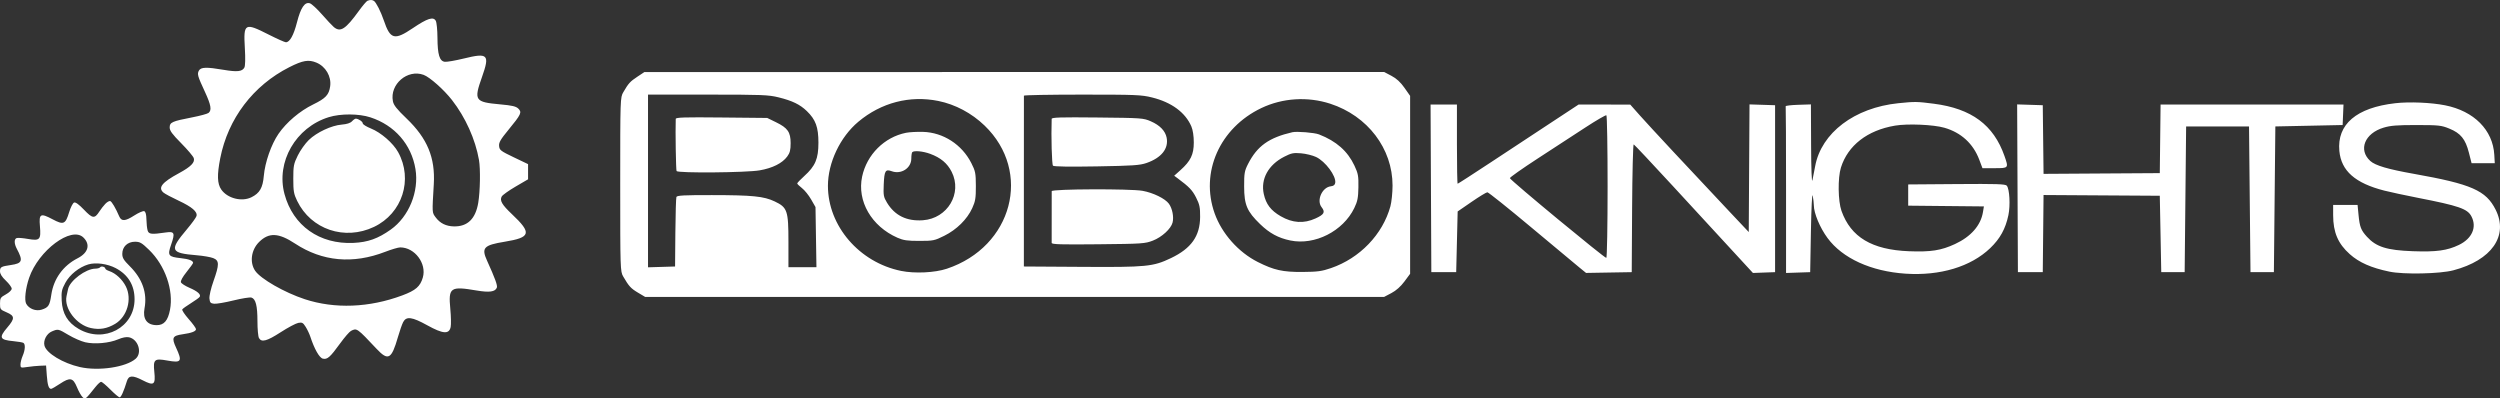 <svg width="389" height="62" viewBox="0 0 389 62" fill="none" xmlns="http://www.w3.org/2000/svg">
<rect x="0" y="0" width="389" height="62" fill="#333333" stroke="none"/>
<path fill-rule="evenodd" clip-rule="evenodd" d="M57.184 0.119C57.026 0.181 56.42 0.891 55.837 1.698C53.775 4.549 52.967 5.071 51.941 4.21C51.689 3.998 50.86 3.114 50.099 2.245C49.338 1.376 48.489 0.595 48.213 0.511C47.418 0.267 46.793 1.192 46.21 3.474C45.697 5.482 45.088 6.576 44.484 6.576C44.308 6.576 43.089 6.032 41.776 5.366C38.071 3.487 37.871 3.601 38.097 7.466C38.193 9.105 38.165 10.26 38.023 10.516C37.678 11.139 36.907 11.223 34.802 10.865C32.116 10.408 31.256 10.435 30.95 10.987C30.656 11.52 30.741 11.821 31.895 14.31C32.834 16.337 32.973 17.15 32.45 17.57C32.271 17.714 31.118 18.026 29.889 18.264C26.769 18.868 26.403 19.032 26.403 19.827C26.403 20.338 26.784 20.862 28.192 22.284C29.177 23.279 30.057 24.32 30.149 24.598C30.368 25.267 29.706 25.944 27.85 26.947C25.202 28.379 24.547 29.198 25.435 29.965C25.654 30.154 26.704 30.716 27.768 31.212C29.877 32.197 30.755 32.95 30.575 33.617C30.512 33.85 29.845 34.771 29.092 35.663C26.315 38.954 26.474 39.379 30.613 39.718C31.615 39.8 32.767 39.999 33.174 40.16C34.136 40.541 34.143 41.142 33.215 43.753C32.818 44.873 32.548 46.037 32.589 46.455C32.651 47.079 32.76 47.2 33.31 47.261C33.667 47.301 35.022 47.071 36.322 46.75C37.621 46.429 38.883 46.228 39.125 46.302C39.789 46.506 40.059 47.571 40.059 49.989C40.059 51.189 40.165 52.363 40.295 52.597C40.689 53.309 41.524 53.087 43.667 51.7C44.791 50.973 46.022 50.318 46.401 50.244C47.005 50.128 47.148 50.203 47.557 50.852C47.815 51.259 48.139 51.939 48.278 52.363C48.918 54.313 49.69 55.673 50.23 55.804C50.929 55.974 51.363 55.592 52.934 53.423C53.613 52.486 54.368 51.616 54.61 51.49C55.526 51.016 55.529 51.019 58.608 54.289C60.401 56.194 60.92 55.908 61.91 52.473C62.188 51.504 62.561 50.439 62.738 50.106C63.228 49.184 64.119 49.305 66.487 50.616C68.934 51.97 69.88 52.04 70.122 50.885C70.203 50.497 70.179 49.22 70.067 48.048C69.751 44.724 70.067 44.505 74.153 45.2C76.149 45.54 77.049 45.413 77.31 44.754C77.44 44.428 77.032 43.307 75.785 40.56C74.877 38.56 75.261 38.147 78.525 37.614C82.606 36.948 82.783 36.275 79.656 33.322C78.102 31.854 77.723 31.197 78.07 30.571C78.194 30.345 79.168 29.651 80.232 29.029L82.167 27.899V26.719V25.538L79.948 24.477C77.915 23.505 77.723 23.359 77.66 22.735C77.603 22.177 77.865 21.721 79.112 20.204C81.095 17.791 81.243 17.473 80.651 16.899C80.287 16.547 79.702 16.41 77.836 16.24C73.867 15.879 73.706 15.639 74.998 11.983C76.236 8.477 75.942 8.179 72.161 9.106C70.869 9.422 69.545 9.652 69.218 9.615C68.391 9.522 68.084 8.516 68.068 5.846C68.061 4.658 67.943 3.484 67.806 3.237C67.428 2.553 66.511 2.845 64.249 4.372C61.366 6.317 60.728 6.147 59.717 3.164C59.257 1.807 58.52 0.357 58.18 0.141C57.896 -0.04 57.609 -0.046 57.184 0.119ZM49.228 9.74C50.669 10.334 51.585 11.901 51.376 13.413C51.189 14.759 50.682 15.302 48.725 16.254C46.656 17.26 44.563 19.036 43.331 20.83C42.204 22.472 41.233 25.255 41.048 27.372C40.885 29.228 40.411 30.049 39.133 30.688C37.626 31.441 35.383 30.871 34.43 29.492C33.802 28.582 33.757 27.236 34.268 24.629C35.479 18.456 39.393 13.297 45.027 10.45C47.124 9.391 48.015 9.24 49.228 9.74ZM99.176 11.935C98.041 12.687 97.786 12.969 96.989 14.342C96.511 15.165 96.506 15.326 96.506 28.699C96.506 41.857 96.519 42.245 96.966 43.014C97.854 44.544 98.154 44.873 99.263 45.533L100.382 46.199H157.876H215.37L216.504 45.602C217.238 45.216 217.951 44.582 218.526 43.805L219.415 42.605V28.761V14.917L218.53 13.657C217.917 12.784 217.295 12.213 216.507 11.798L215.37 11.199L157.816 11.207L100.262 11.215L99.176 11.935ZM65.913 11.647C66.874 12 69.068 13.947 70.329 15.565C72.431 18.265 73.968 21.676 74.53 24.894C74.773 26.285 74.713 29.763 74.415 31.552C73.997 34.055 72.749 35.269 70.634 35.228C69.404 35.204 68.467 34.741 67.788 33.82C67.22 33.05 67.229 33.211 67.498 28.651C67.739 24.536 66.496 21.537 63.267 18.444C61.738 16.979 61.255 16.369 61.135 15.749C60.624 13.115 63.407 10.725 65.913 11.647ZM121.147 15.148C123.295 15.679 124.48 16.256 125.549 17.289C126.92 18.616 127.346 19.781 127.347 22.205C127.347 24.71 126.87 25.833 125.138 27.399C124.538 27.942 124.047 28.457 124.047 28.543C124.047 28.629 124.381 28.957 124.789 29.272C125.197 29.587 125.837 30.379 126.211 31.033L126.892 32.221L126.965 36.899L127.038 41.576H124.859H122.681V37.605C122.681 32.765 122.513 32.275 120.537 31.34C118.846 30.54 117.12 30.366 110.781 30.357C106.427 30.351 105.345 30.409 105.25 30.649C105.185 30.813 105.111 33.314 105.086 36.207L105.041 41.466L102.936 41.53L100.831 41.593V28.157V14.721H110.126C118.578 14.721 119.578 14.76 121.147 15.148ZM179.258 15.165C182.297 15.917 184.443 17.499 185.376 19.674C185.61 20.22 185.754 21.166 185.754 22.165C185.754 24.043 185.265 25.056 183.67 26.481L182.704 27.345L183.249 27.749C185.032 29.073 185.53 29.593 186.108 30.733C186.656 31.813 186.749 32.262 186.739 33.762C186.718 36.739 185.361 38.654 182.201 40.162C179.417 41.49 178.415 41.589 168.313 41.524L159.314 41.466L159.315 28.259C159.315 20.995 159.318 14.977 159.321 14.886C159.324 14.796 163.407 14.721 168.394 14.721C176.744 14.721 177.604 14.756 179.258 15.165ZM146.011 15.711C148.639 16.244 151.199 17.606 153.206 19.543C160.647 26.721 157.564 38.398 147.325 41.815C145.457 42.438 142.333 42.587 140.207 42.153C133.703 40.827 128.826 35.156 128.826 28.919C128.826 25.32 130.724 21.318 133.555 18.946C137.114 15.965 141.558 14.81 146.011 15.711ZM206.984 16.137C212.803 18.026 216.688 23.13 216.681 28.876C216.679 29.989 216.528 31.445 216.345 32.111C215.146 36.476 211.582 40.181 207.109 41.715C205.661 42.212 205.022 42.298 202.685 42.316C199.6 42.339 198.237 42.037 195.72 40.771C192.698 39.251 190.124 36.353 188.999 33.206C186.72 26.823 189.789 19.903 196.27 16.813C199.569 15.24 203.465 14.994 206.984 16.137ZM295.374 16.061C288.571 16.757 283.408 20.663 282.441 25.847C282.306 26.568 282.115 27.554 282.015 28.039C281.906 28.567 281.823 26.385 281.807 22.582L281.779 16.245L279.788 16.308C278.692 16.343 277.822 16.446 277.853 16.537C277.884 16.628 277.91 22.501 277.91 29.588V42.475L279.788 42.411L281.665 42.347L281.779 35.963C281.846 32.218 281.963 29.943 282.061 30.46C282.154 30.944 282.231 31.61 282.232 31.938C282.237 33.177 283.18 35.433 284.364 37.038C286.693 40.196 291.14 42.226 296.513 42.584C301.883 42.942 306.667 41.498 309.678 38.609C311.216 37.134 312.054 35.614 312.506 33.481C312.828 31.962 312.687 29.395 312.254 28.891C312.036 28.637 310.685 28.593 304.453 28.641L296.915 28.699V30.35V32.001L302.805 32.06L308.694 32.118L308.546 33.016C308.204 35.08 306.674 36.825 304.199 37.972C302.034 38.975 300.432 39.225 297.029 39.092C291.274 38.866 287.989 36.902 286.536 32.815C285.993 31.29 285.946 27.677 286.448 26.076C287.531 22.624 290.564 20.272 294.869 19.547C296.836 19.216 300.854 19.389 302.546 19.877C305.157 20.631 307.03 22.347 307.974 24.85L308.47 26.168H310.375C312.552 26.168 312.557 26.16 311.899 24.281C310.2 19.432 306.773 16.896 300.898 16.138C298.278 15.801 297.965 15.796 295.374 16.061ZM372.709 16.06C366.659 16.747 363.615 19.346 364.003 23.492C364.294 26.593 366.458 28.5 371.002 29.66C371.941 29.899 374.296 30.405 376.237 30.784C382.572 32.021 383.921 32.486 384.54 33.643C385.44 35.327 384.667 37.115 382.61 38.108C380.786 38.988 379.097 39.219 375.44 39.088C371.394 38.944 369.731 38.418 368.289 36.831C367.36 35.807 367.167 35.302 366.986 33.418L366.84 31.891H364.937H363.036L363.038 33.487C363.042 36.158 363.792 37.912 365.628 39.55C367.088 40.851 368.97 41.68 371.798 42.268C374.025 42.73 379.631 42.615 381.732 42.063C387.702 40.496 390.358 36.696 388.323 32.633C386.823 29.637 384.551 28.64 375.623 27.054C371.555 26.332 369.597 25.755 368.82 25.049C366.909 23.313 367.941 20.741 370.904 19.857C371.984 19.534 373.005 19.455 376.009 19.458C379.49 19.461 379.863 19.501 381.109 20.008C382.878 20.727 383.623 21.64 384.159 23.749L384.578 25.397H386.382H388.186L388.113 24.098C387.897 20.233 384.96 17.277 380.448 16.384C378.269 15.952 374.9 15.811 372.709 16.06ZM222.656 29.304L222.715 42.347H224.65H226.584L226.698 37.625L226.812 32.903L228.974 31.415C230.163 30.596 231.269 29.923 231.431 29.918C231.593 29.913 234.656 32.361 238.238 35.358C241.819 38.354 245.209 41.18 245.77 41.637L246.791 42.468L250.344 42.407L253.897 42.347L253.956 32.368C253.989 26.881 254.101 22.423 254.204 22.463C254.308 22.503 257.039 25.408 260.273 28.919C263.507 32.43 267.639 36.916 269.455 38.888L272.758 42.474L274.481 42.41L276.203 42.347V29.359V16.372L274.214 16.308L272.224 16.245L272.165 26.176L272.106 36.107L269.041 32.857C262.976 26.425 256.656 19.642 255.177 17.975L253.67 16.276L249.652 16.269L245.635 16.262L241.345 19.085C238.985 20.638 234.775 23.411 231.988 25.248C229.202 27.086 226.871 28.589 226.81 28.589C226.748 28.589 226.698 25.815 226.698 22.425V16.262H224.648H222.597L222.656 29.304ZM313.927 29.296L313.986 42.347H315.921H317.855L317.916 36.346L317.976 30.345L327.02 30.403L336.064 30.46L336.178 36.403L336.292 42.347H338.112H339.933L340.047 31.01L340.161 19.674H345.054H349.948L350.062 31.01L350.176 42.347H351.997H353.817L353.931 31.01L354.045 19.674L359.28 19.564L364.515 19.454L364.582 17.858L364.649 16.262H350.417H336.186L336.125 21.6L336.064 26.938L327.021 26.995L317.977 27.053L317.916 21.712L317.855 16.372L315.862 16.308L313.868 16.245L313.927 29.296ZM57.637 18.26C61.412 19.49 64.013 22.474 64.645 26.302C65.224 29.805 63.627 33.716 60.799 35.724C58.815 37.132 57.256 37.689 55.006 37.795C49.721 38.044 45.595 35.124 44.268 30.197C42.921 25.196 46.016 19.82 51.158 18.23C53.004 17.659 55.833 17.672 57.637 18.26ZM250.142 29.029C250.142 35.068 250.053 40.063 249.944 40.128C249.752 40.243 235.075 28.11 234.937 27.722C234.899 27.616 236.845 26.243 239.262 24.67C241.678 23.098 245.03 20.915 246.711 19.818C248.391 18.722 249.851 17.875 249.954 17.937C250.057 17.998 250.142 22.99 250.142 29.029ZM105.145 18.502C105.076 20.412 105.173 26.458 105.275 26.617C105.492 26.957 116.112 26.866 118.192 26.508C120.206 26.16 121.721 25.401 122.495 24.351C122.91 23.789 123.022 23.345 123.022 22.276C123.022 20.554 122.568 19.906 120.736 19.014L119.381 18.353L112.268 18.282C106.48 18.223 105.153 18.264 105.145 18.502ZM163.64 18.502C163.544 21.265 163.666 25.61 163.844 25.783C163.992 25.926 166.382 25.964 170.633 25.891C176.287 25.794 177.359 25.721 178.393 25.364C180.715 24.561 181.861 23.124 181.531 21.427C181.327 20.373 180.476 19.489 179.076 18.879C177.909 18.37 177.683 18.353 170.763 18.283C164.975 18.224 163.649 18.264 163.64 18.502ZM54.765 18.877C54.51 19.149 53.967 19.324 53.179 19.387C51.58 19.515 49.286 20.587 48.047 21.786C47.495 22.319 46.727 23.399 46.34 24.186C45.698 25.49 45.636 25.813 45.636 27.819C45.636 29.737 45.713 30.179 46.235 31.257C48.392 35.706 53.634 37.478 58.199 35.301C62.602 33.201 64.302 27.93 61.948 23.672C61.17 22.263 59.274 20.616 57.709 19.989C57.015 19.71 56.447 19.356 56.447 19.201C56.447 18.924 55.767 18.463 55.359 18.463C55.245 18.463 54.977 18.649 54.765 18.877ZM140.97 20.663C137.595 21.346 134.879 24.057 134.148 27.471C133.331 31.289 135.605 35.222 139.656 36.995C140.576 37.398 141.183 37.485 143.052 37.484C145.215 37.482 145.407 37.443 146.924 36.691C148.856 35.734 150.487 34.123 151.28 32.388C151.769 31.318 151.851 30.818 151.844 28.942C151.837 26.942 151.774 26.624 151.132 25.364C149.665 22.481 146.764 20.61 143.621 20.52C142.682 20.493 141.489 20.558 140.97 20.663ZM201.092 20.574C197.442 21.419 195.619 22.723 194.199 25.507C193.644 26.595 193.582 26.952 193.588 29.029C193.596 31.875 194.031 32.898 196.074 34.873C197.541 36.292 198.908 37.032 200.779 37.42C204.577 38.208 208.981 35.976 210.724 32.379C211.231 31.333 211.34 30.786 211.368 29.139C211.397 27.396 211.324 26.994 210.757 25.785C209.693 23.513 207.938 21.965 205.237 20.913C204.525 20.636 201.791 20.412 201.092 20.574ZM144.73 23.935C146.371 24.538 147.404 25.403 148.08 26.739C149.771 30.081 147.436 34.003 143.597 34.271C141.085 34.447 139.232 33.54 138.021 31.542C137.486 30.658 137.437 30.387 137.509 28.707C137.602 26.561 137.769 26.284 138.754 26.643C140.223 27.18 141.8 26.16 141.8 24.673C141.8 24.204 141.868 23.753 141.952 23.673C142.238 23.396 143.617 23.526 144.73 23.935ZM204.773 24.425C206.222 25.103 207.919 27.381 207.764 28.439C207.714 28.776 207.508 28.94 207.075 28.988C205.721 29.139 204.815 31.183 205.637 32.234C206.244 33.01 206.051 33.37 204.697 33.989C202.877 34.822 201.115 34.71 199.276 33.644C197.735 32.75 196.996 31.78 196.645 30.19C196.132 27.869 197.346 25.652 199.82 24.389C200.937 23.818 201.257 23.753 202.445 23.854C203.189 23.917 204.237 24.174 204.773 24.425ZM163.646 29.745C163.636 30.426 163.631 37.535 163.64 37.793C163.648 38.027 165.027 38.069 170.877 38.009C177.77 37.94 178.163 37.913 179.395 37.436C180.787 36.896 182.2 35.601 182.451 34.635C182.676 33.765 182.415 32.425 181.877 31.695C181.289 30.896 179.448 29.995 177.788 29.693C175.915 29.352 163.652 29.397 163.646 29.745ZM16.393 31.714C16.123 31.993 15.702 32.533 15.458 32.915C14.723 34.061 14.397 34.023 13.073 32.636C12.276 31.802 11.764 31.43 11.528 31.517C11.334 31.59 10.989 32.264 10.76 33.015C10.184 34.905 9.892 35.031 8.187 34.124C6.296 33.119 6.045 33.253 6.211 35.176C6.396 37.304 6.209 37.504 4.346 37.178C3.555 37.039 2.766 36.978 2.592 37.043C2.178 37.197 2.191 37.916 2.623 38.724C3.62 40.589 3.475 40.978 1.689 41.237C0.165 41.458 0 41.554 0 42.216C0 42.617 0.294 43.086 0.91 43.668C1.411 44.14 1.821 44.702 1.821 44.916C1.821 45.14 1.433 45.519 0.912 45.807C0.079 46.267 0.003 46.386 0.002 47.234C-1.32062e-07 48.12 0.044 48.178 1.024 48.598C2.316 49.151 2.336 49.557 1.138 50.959C-0.212 52.539 -0.057 52.883 2.099 53.087C2.816 53.155 3.507 53.273 3.636 53.35C3.972 53.55 3.923 54.453 3.528 55.368C3.34 55.803 3.187 56.407 3.187 56.711C3.187 57.245 3.221 57.258 4.268 57.102C4.862 57.013 5.758 56.926 6.259 56.908L7.17 56.875L7.283 58.416C7.395 59.93 7.58 60.507 7.954 60.507C8.058 60.507 8.673 60.155 9.321 59.723C10.903 58.671 11.362 58.762 11.975 60.25C12.24 60.895 12.631 61.589 12.844 61.791C13.268 62.195 13.285 62.181 14.861 60.204C15.211 59.765 15.604 59.407 15.734 59.407C15.865 59.407 16.513 59.951 17.175 60.617C17.836 61.283 18.485 61.828 18.616 61.828C18.837 61.828 19.261 60.881 19.748 59.297C20.026 58.393 20.632 58.363 22.204 59.174C23.951 60.075 24.222 59.879 24.013 57.866C23.81 55.918 24.023 55.733 26.044 56.102C28.226 56.5 28.395 56.25 27.397 54.099C26.677 52.548 26.828 52.238 28.413 52.013C29.826 51.812 30.5 51.554 30.497 51.212C30.496 51.058 29.984 50.353 29.358 49.647C28.733 48.94 28.284 48.263 28.361 48.143C28.438 48.022 29.047 47.586 29.713 47.174C30.379 46.762 30.991 46.32 31.073 46.192C31.308 45.824 30.728 45.313 29.463 44.772C28.82 44.497 28.232 44.117 28.157 43.927C28.071 43.712 28.403 43.103 29.032 42.32C29.589 41.627 30.044 40.989 30.044 40.905C30.044 40.553 29.398 40.307 28.11 40.167C26.177 39.957 26.037 39.758 26.629 38.059C27.267 36.225 27.153 35.972 25.773 36.175C23.555 36.501 23.142 36.454 22.967 35.853C22.878 35.55 22.796 34.78 22.784 34.14C22.768 33.36 22.655 32.939 22.44 32.859C22.264 32.793 21.555 33.102 20.865 33.546C19.478 34.437 18.892 34.467 18.55 33.667C18.014 32.412 17.393 31.357 17.148 31.285C17.002 31.242 16.663 31.435 16.393 31.714ZM12.968 36.948C14.102 38.045 13.742 39.337 12.063 40.194C9.822 41.337 8.346 43.384 7.985 45.852C7.737 47.543 7.544 47.843 6.483 48.181C5.591 48.466 4.517 48.059 4.081 47.271C3.768 46.705 3.972 44.873 4.529 43.239C5.986 38.968 11.108 35.15 12.968 36.948ZM45.916 37.904C50.149 40.692 54.921 41.126 59.944 39.181C60.919 38.803 61.968 38.495 62.276 38.495C64.537 38.495 66.421 41.008 65.791 43.185C65.39 44.572 64.683 45.186 62.592 45.966C57.461 47.88 52.082 48.088 47.42 46.555C44.251 45.512 40.556 43.394 39.698 42.129C38.815 40.824 39.085 38.871 40.319 37.65C41.842 36.144 43.347 36.212 45.916 37.904ZM23.194 38.88C25.694 41.299 27.038 45.154 26.451 48.212C26.126 49.901 25.512 50.604 24.371 50.594C22.862 50.581 22.178 49.631 22.488 47.978C22.936 45.597 22.154 43.367 20.188 41.415C19.242 40.476 19.028 40.121 19.028 39.495C19.028 38.393 19.844 37.614 20.998 37.614C21.777 37.614 22.049 37.771 23.194 38.88ZM18.003 41.719C19.942 42.74 20.942 44.395 20.938 46.577C20.93 50.957 16.195 53.472 12.257 51.188C10.526 50.185 9.703 48.816 9.6 46.771C9.53 45.394 9.598 45.065 10.174 43.998C10.858 42.733 12.311 41.569 13.74 41.143C14.904 40.796 16.713 41.041 18.003 41.719ZM15.585 41.586C15.511 41.702 15.175 41.799 14.838 41.801C13.345 41.813 10.873 43.664 10.589 44.983C10.524 45.289 10.417 45.785 10.352 46.087C9.943 47.997 11.898 50.557 14.135 51.041C15.513 51.34 16.65 51.145 17.915 50.393C19.795 49.275 20.576 46.548 19.583 44.566C19.038 43.478 18.004 42.519 17.017 42.186C16.671 42.069 16.388 41.895 16.388 41.798C16.388 41.524 15.735 41.351 15.585 41.586ZM10.674 52.128C11.475 52.605 12.641 53.113 13.265 53.258C14.721 53.596 16.996 53.393 18.375 52.803C19.06 52.51 19.666 52.395 20.073 52.482C21.511 52.787 22.165 54.89 21.111 55.819C19.609 57.141 15.345 57.777 12.428 57.114C9.784 56.512 7.226 54.965 6.919 53.783C6.708 52.969 7.254 51.915 8.062 51.574C9.043 51.161 9.052 51.163 10.674 52.128Z" fill="white"/>
</svg>

